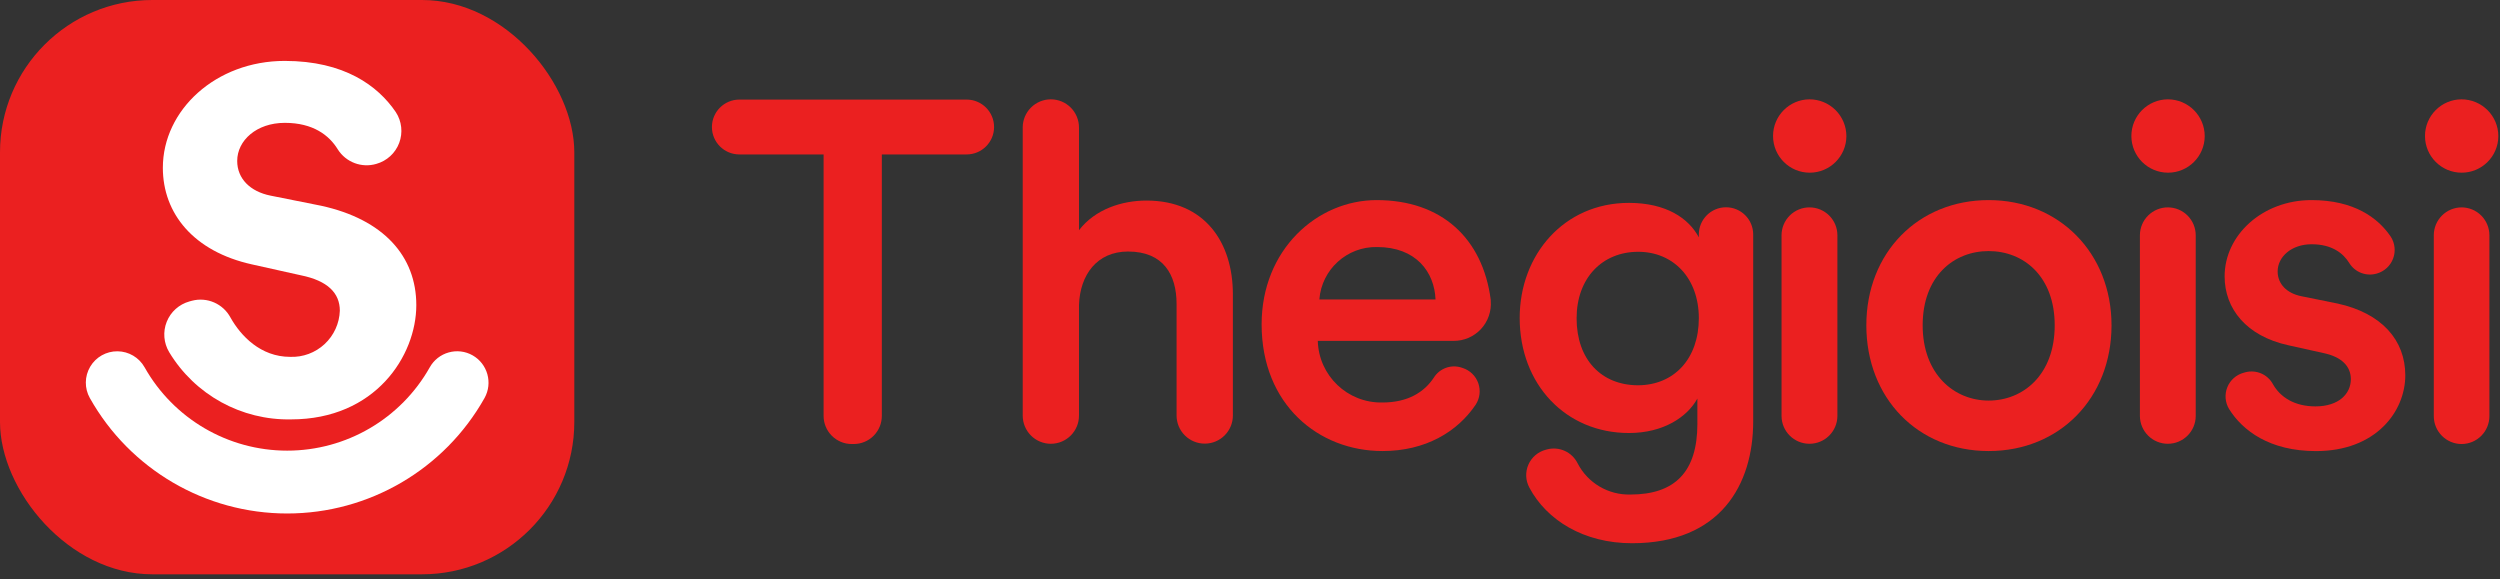 <svg width="151" height="35" viewBox="0 0 151 35" fill="none" xmlns="http://www.w3.org/2000/svg">
<rect x="0" y="0" width="151" height="35" fill="#333333" stroke="none"/>
<path d="M51.561 26.819H51.445C50.506 26.819 49.745 26.058 49.745 25.119V9.328H44.657C43.742 9.328 43 8.587 43 7.672C43 6.757 43.742 6.015 44.657 6.015H58.385C59.3 6.015 60.042 6.757 60.042 7.672C60.042 8.587 59.3 9.328 58.385 9.328H53.263V25.104C53.267 25.558 53.09 25.995 52.77 26.317C52.45 26.639 52.015 26.82 51.561 26.819Z" fill="#EB2020"/>
<path d="M61.772 25.104V7.699C61.772 7.249 61.951 6.816 62.27 6.498C62.588 6.179 63.021 6 63.471 6C63.922 6 64.354 6.179 64.673 6.498C64.992 6.816 65.171 7.249 65.171 7.699V13.905C66.141 12.642 67.752 12.114 69.246 12.114C72.767 12.114 74.466 14.637 74.466 17.773V25.095C74.466 26.034 73.706 26.795 72.767 26.795C72.316 26.795 71.883 26.617 71.564 26.298C71.244 25.979 71.065 25.547 71.065 25.095V18.359C71.065 16.602 70.275 15.192 68.133 15.192C66.257 15.192 65.232 16.602 65.171 18.42V25.104C65.171 26.043 64.41 26.804 63.471 26.804C63.021 26.804 62.588 26.625 62.27 26.306C61.951 25.987 61.772 25.555 61.772 25.104Z" fill="#EB2020"/>
<path fill-rule="evenodd" clip-rule="evenodd" d="M76.202 19.591C76.202 24.43 79.631 27.243 83.503 27.243C86.096 27.243 88.018 26.087 89.126 24.451C89.383 24.063 89.442 23.577 89.286 23.138C89.13 22.7 88.777 22.36 88.332 22.221L88.247 22.194C87.625 22.005 86.953 22.255 86.606 22.804C86.014 23.701 85.022 24.311 83.497 24.311C81.394 24.354 79.651 22.691 79.595 20.589H87.802C88.428 20.592 89.027 20.332 89.453 19.872C89.879 19.412 90.092 18.794 90.041 18.17V18.109C89.556 14.399 87.075 12.086 83.149 12.086C79.558 12.086 76.202 15.076 76.202 19.591ZM79.689 18.087C79.828 16.273 81.36 14.883 83.179 14.921C85.525 14.921 86.639 16.425 86.706 18.087H79.689Z" fill="#EB2020"/>
<path fill-rule="evenodd" clip-rule="evenodd" d="M102.522 25.599C102.522 28.491 101.173 29.87 98.477 29.87C97.14 29.905 95.901 29.173 95.288 27.985C94.953 27.307 94.191 26.955 93.458 27.14L93.366 27.164C92.895 27.288 92.507 27.621 92.313 28.068C92.12 28.515 92.142 29.027 92.375 29.455C93.421 31.417 95.657 32.811 98.571 32.811C103.928 32.811 105.893 29.263 105.893 25.449V14.161C105.893 13.255 105.158 12.52 104.252 12.52C103.345 12.52 102.61 13.255 102.61 14.161V14.338C101.994 13.17 100.615 12.254 98.388 12.254C94.459 12.254 91.789 15.394 91.789 19.204C91.789 23.222 94.575 26.154 98.388 26.154C100.469 26.154 101.912 25.187 102.522 24.073V25.599ZM102.61 19.218C102.61 19.221 102.61 19.223 102.61 19.226V19.21C102.61 19.213 102.61 19.215 102.61 19.218ZM98.949 15.208C101.052 15.208 102.607 16.782 102.61 19.218C102.607 21.676 101.113 23.256 98.949 23.271C96.722 23.271 95.227 21.718 95.227 19.226C95.227 16.791 96.78 15.208 98.949 15.208Z" fill="#EB2020"/>
<path fill-rule="evenodd" clip-rule="evenodd" d="M111.522 8.227C111.522 7.636 111.287 7.069 110.869 6.651C110.45 6.233 109.883 5.999 109.292 6C108.072 6.008 107.089 7.001 107.092 8.221C107.096 9.441 108.084 10.428 109.304 10.43C110.524 10.431 111.515 9.447 111.522 8.227ZM110.979 14.213C110.979 13.281 110.224 12.526 109.292 12.526H109.307C108.857 12.522 108.424 12.698 108.104 13.014C107.785 13.331 107.605 13.763 107.605 14.213V25.12C107.606 26.05 108.361 26.804 109.292 26.804C110.222 26.804 110.977 26.05 110.979 25.12V14.213Z" fill="#EB2020"/>
<path fill-rule="evenodd" clip-rule="evenodd" d="M120.116 27.243C124.397 27.243 127.536 24.049 127.536 19.649C127.536 15.281 124.366 12.086 120.116 12.086C115.866 12.086 112.727 15.25 112.727 19.649C112.727 24.049 115.836 27.243 120.116 27.243ZM120.116 15.165C122.227 15.165 124.104 16.69 124.104 19.649C124.104 22.642 122.197 24.195 120.116 24.195C118.036 24.195 116.129 22.609 116.129 19.649C116.129 16.69 118.005 15.165 120.116 15.165Z" fill="#EB2020"/>
<path fill-rule="evenodd" clip-rule="evenodd" d="M130.946 10.43C132.166 10.432 133.158 9.447 133.165 8.227C133.165 6.997 132.168 6 130.938 6C129.717 6.007 128.733 6.999 128.735 8.219C128.737 9.439 129.726 10.428 130.946 10.43ZM132.129 13.02C131.814 12.704 131.385 12.526 130.938 12.526H130.953C130.503 12.522 130.07 12.698 129.75 13.014C129.43 13.331 129.25 13.763 129.25 14.213V25.12C129.252 26.05 130.007 26.804 130.938 26.804C131.868 26.804 132.622 26.05 132.622 25.12V14.213C132.622 13.766 132.445 13.337 132.129 13.02Z" fill="#EB2020"/>
<path d="M139.855 24.546C141.262 24.546 141.991 23.783 141.991 22.905C141.991 22.142 141.463 21.556 140.319 21.321L138.208 20.852C135.685 20.296 134.367 18.655 134.367 16.69C134.367 14.198 136.655 12.086 139.614 12.086C142.18 12.086 143.629 13.154 144.398 14.289C144.655 14.684 144.71 15.177 144.544 15.618C144.378 16.059 144.012 16.395 143.559 16.522C142.929 16.708 142.252 16.453 141.902 15.897C141.53 15.287 140.841 14.753 139.62 14.753C138.4 14.753 137.57 15.516 137.57 16.394C137.57 17.157 138.125 17.715 139.004 17.892L141.176 18.331C143.873 18.917 145.28 20.559 145.28 22.67C145.28 24.839 143.522 27.246 139.886 27.246C137.079 27.246 135.447 26.004 134.635 24.702C134.396 24.305 134.357 23.818 134.531 23.388C134.704 22.958 135.069 22.635 135.517 22.514L135.627 22.484C136.282 22.314 136.968 22.614 137.289 23.21C137.729 23.988 138.583 24.546 139.855 24.546Z" fill="#EB2020"/>
<path fill-rule="evenodd" clip-rule="evenodd" d="M148.681 10.43C149.901 10.432 150.893 9.447 150.9 8.227C150.9 6.997 149.902 6 148.672 6C147.452 6.007 146.467 6.999 146.47 8.219C146.472 9.439 147.46 10.428 148.681 10.43ZM149.866 13.019C149.552 12.704 149.125 12.527 148.681 12.526C148.682 12.526 148.683 12.526 148.685 12.526H148.679C148.679 12.526 148.68 12.526 148.681 12.526C148.235 12.527 147.808 12.705 147.493 13.02C147.177 13.337 147 13.766 147.001 14.213V25.135C147.001 26.065 147.755 26.819 148.685 26.819C149.132 26.817 149.561 26.636 149.875 26.317C150.189 25.998 150.364 25.567 150.36 25.12V14.213C150.36 13.765 150.183 13.336 149.866 13.019Z" fill="#EB2020"/>
<rect width="34.688" height="34.688" rx="9.201" fill="#EB2020"/>
<path d="M27.101 21.287C26.616 21.422 26.206 21.745 25.96 22.183C24.209 25.294 20.916 27.219 17.346 27.219C13.776 27.219 10.483 25.294 8.732 22.183C8.399 21.593 7.777 21.225 7.1 21.218C6.422 21.21 5.793 21.565 5.448 22.148C5.103 22.731 5.095 23.454 5.428 24.044C7.849 28.35 12.405 31.015 17.346 31.015C22.286 31.015 26.842 28.35 29.264 24.044C29.776 23.131 29.453 21.975 28.541 21.46C28.103 21.213 27.585 21.151 27.101 21.287Z" fill="white"/>
<path d="M17.524 21.554C18.293 21.585 19.041 21.308 19.605 20.784C20.168 20.261 20.5 19.534 20.526 18.766C20.526 17.698 19.785 16.956 18.183 16.63L15.224 15.971C11.688 15.19 9.836 12.89 9.836 10.135C9.836 6.642 13.042 3.679 17.195 3.679C20.791 3.679 22.823 5.177 23.906 6.77C24.268 7.323 24.344 8.016 24.111 8.635C23.878 9.253 23.363 9.723 22.726 9.9C21.842 10.159 20.893 9.801 20.401 9.021C19.882 8.173 18.915 7.42 17.204 7.42C15.492 7.42 14.327 8.487 14.327 9.72C14.327 10.788 15.108 11.569 16.34 11.816L19.391 12.426C23.171 13.25 25.145 15.477 25.145 18.43C25.145 21.481 22.677 25.331 17.582 25.331C14.579 25.392 11.772 23.845 10.22 21.273C9.886 20.719 9.83 20.039 10.069 19.438C10.309 18.836 10.816 18.38 11.441 18.207L11.593 18.165C12.512 17.924 13.476 18.346 13.924 19.184C14.54 20.282 15.739 21.554 17.524 21.554Z" fill="white"/>
</svg>
